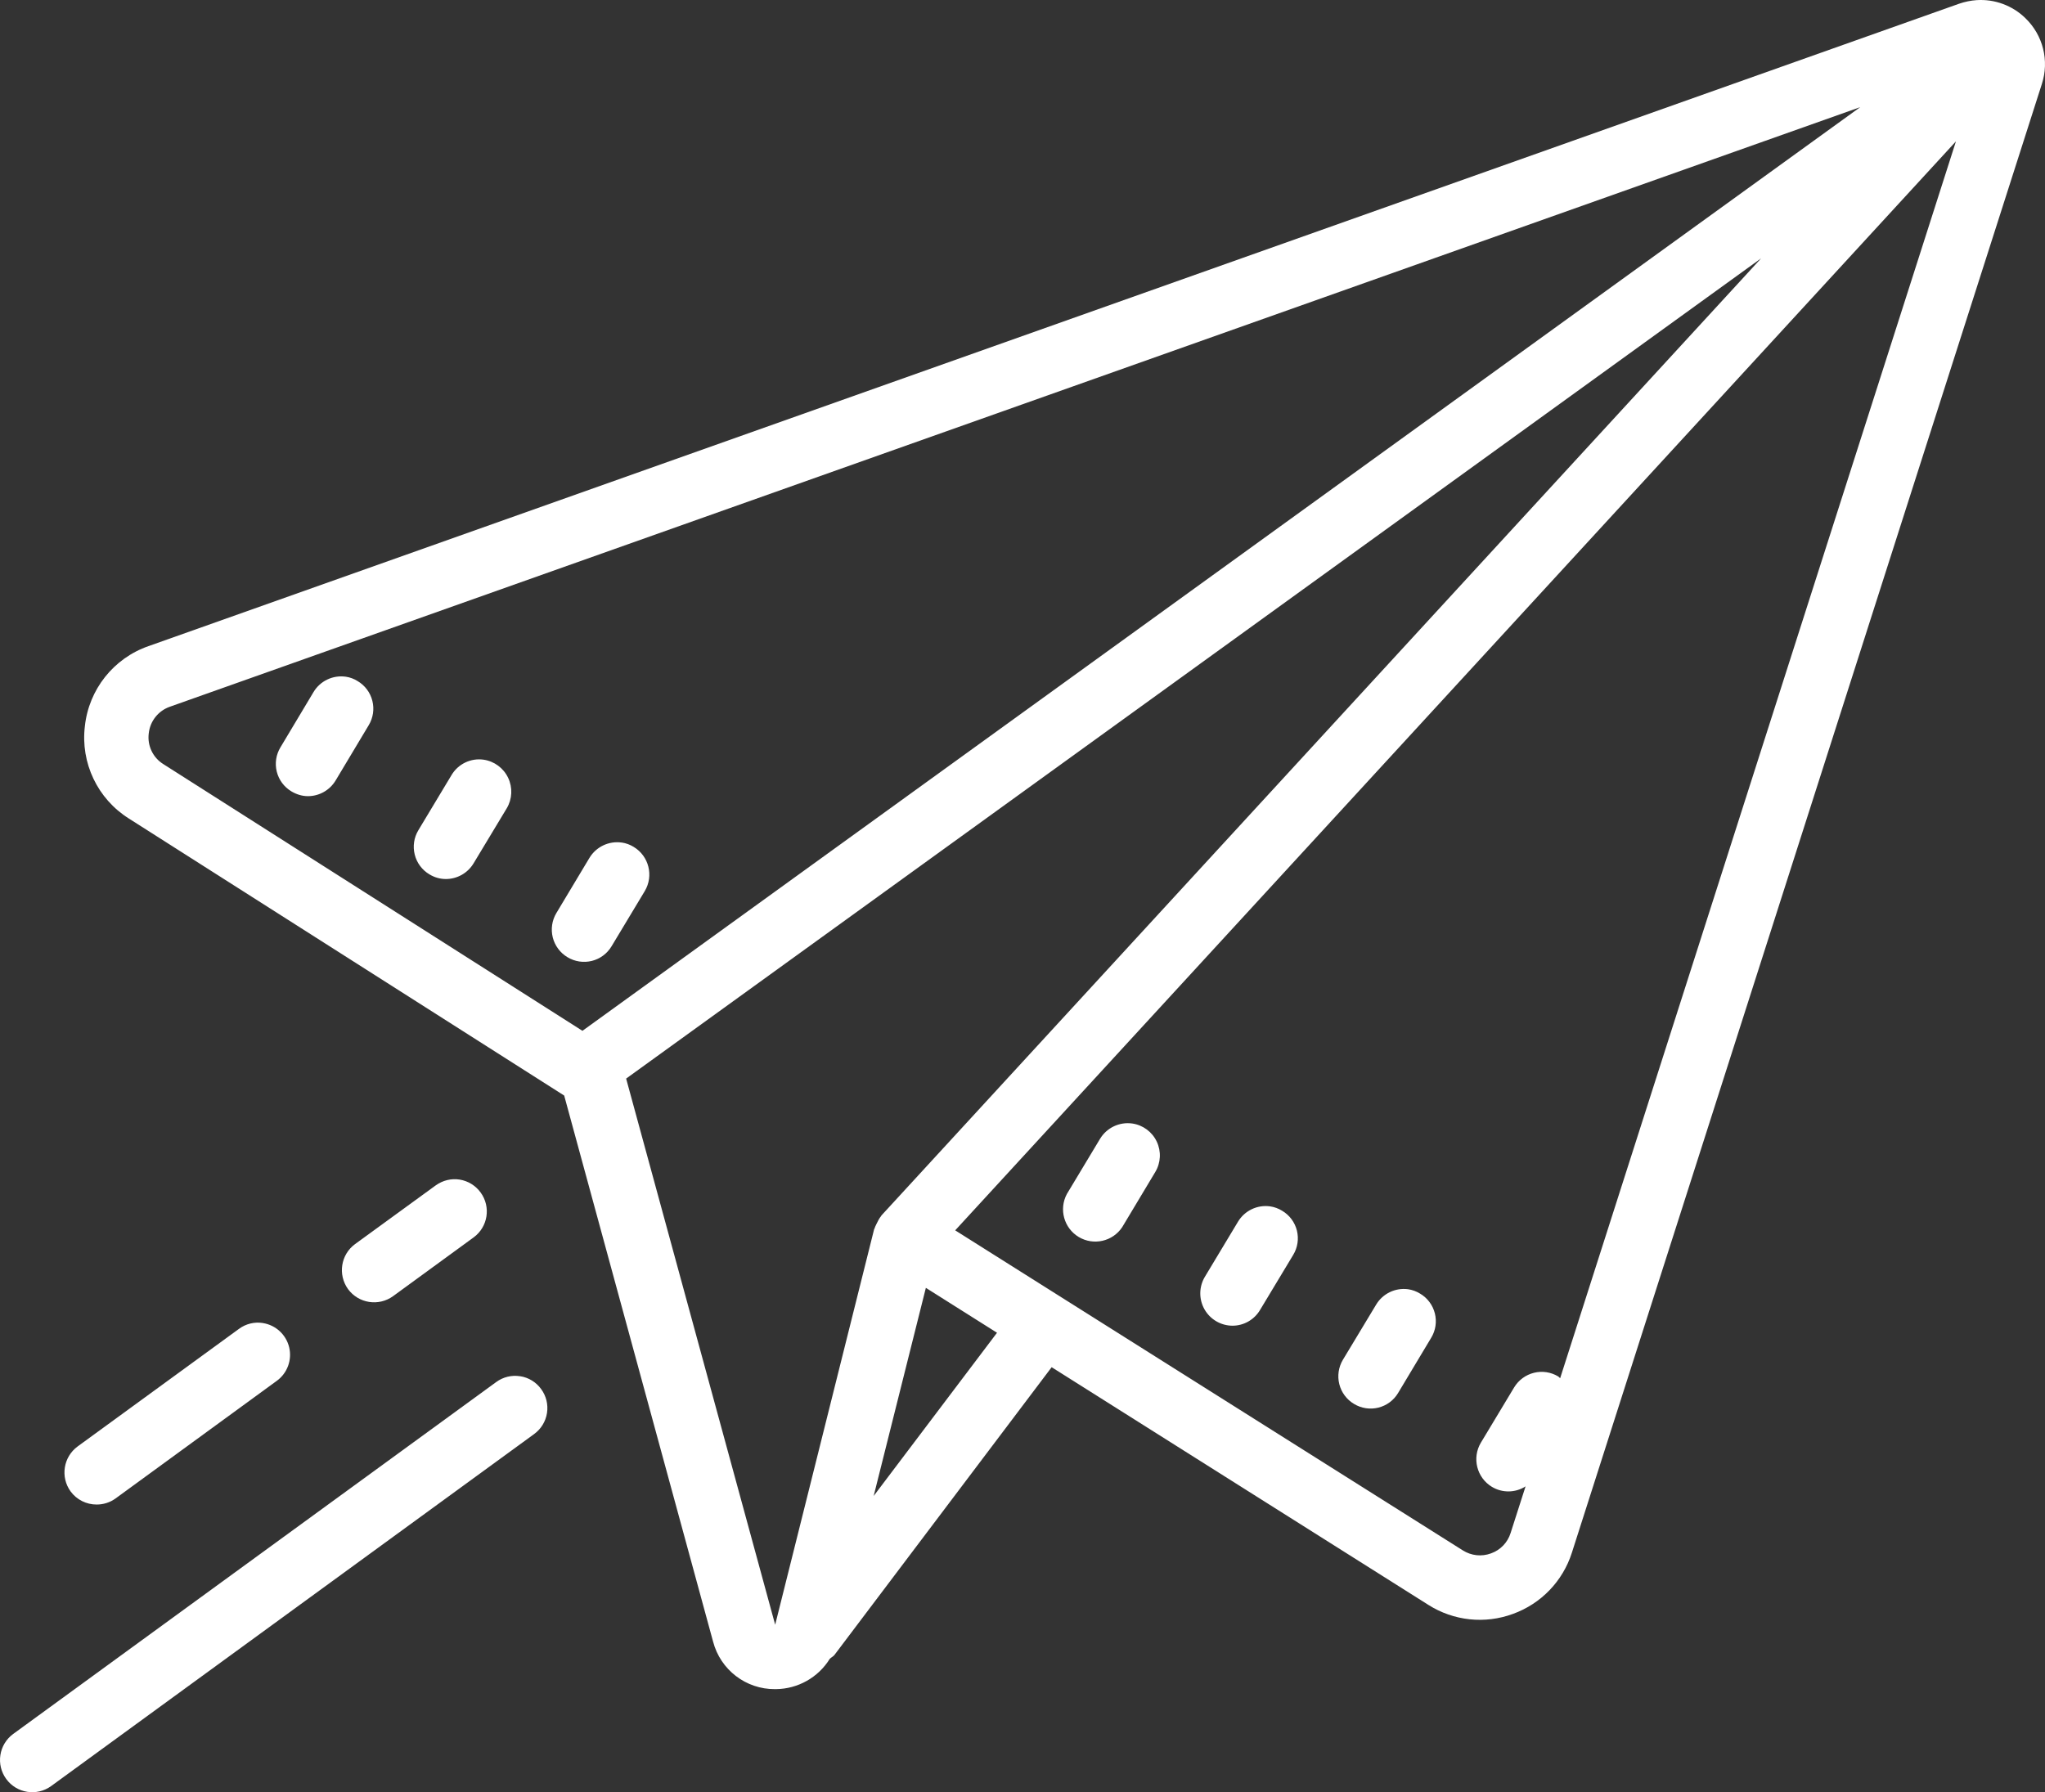 <?xml version="1.0" standalone="no"?><!-- Generator: Gravit.io --><svg xmlns="http://www.w3.org/2000/svg" xmlns:xlink="http://www.w3.org/1999/xlink" style="isolation:isolate" viewBox="-80 47 63.515 55.671" width="63.515" height="55.671"><rect x="-80" y="47" width="63.515" height="55.671" fill="#333333" stroke="none"/><path d=" M -18.607 47.004 C -18.79 47.016 -18.974 47.054 -19.157 47.117 L -75.387 67.07 C -76.472 67.447 -77.242 68.417 -77.364 69.559 C -77.502 70.699 -76.969 71.816 -75.997 72.426 L -62.477 81.031 L -57.853 97.992 C -57.625 98.868 -56.832 99.477 -55.927 99.469 L -55.9 99.469 C -55.218 99.462 -54.587 99.107 -54.228 98.527 C -54.181 98.481 -54.122 98.457 -54.083 98.407 L -47.337 89.469 L -35.637 96.852 C -34.852 97.35 -33.881 97.454 -33.009 97.132 C -32.137 96.817 -31.461 96.115 -31.18 95.232 L -16.583 49.61 C -16.347 48.886 -16.546 48.091 -17.095 47.563 C -17.497 47.171 -18.046 46.968 -18.607 47.004 Z  M -22.224 50.328 L -61.91 79.02 L -74.923 70.738 C -75.25 70.537 -75.429 70.162 -75.38 69.781 C -75.34 69.401 -75.084 69.079 -74.724 68.953 L -22.224 50.328 Z  M -19.251 51.391 L -31.544 89.812 C -31.567 89.792 -31.579 89.772 -31.603 89.757 C -31.83 89.62 -32.101 89.579 -32.358 89.643 C -32.615 89.707 -32.836 89.87 -32.973 90.097 L -34.005 91.812 C -34.289 92.287 -34.135 92.902 -33.661 93.187 C -33.338 93.38 -32.934 93.374 -32.618 93.171 L -33.083 94.621 C -33.175 94.916 -33.401 95.15 -33.693 95.253 C -33.983 95.36 -34.306 95.325 -34.567 95.159 L -50.333 85.218 L -19.251 51.391 Z  M -25.301 55.024 L -52.615 84.746 C -52.627 84.754 -52.631 84.774 -52.639 84.781 C -52.694 84.848 -52.733 84.93 -52.772 85.008 C -52.792 85.058 -52.822 85.098 -52.834 85.152 C -52.838 85.16 -52.846 85.168 -52.85 85.18 L -55.924 97.469 L -60.553 80.504 L -25.301 55.024 Z  M -69.264 68.02 C -69.663 67.964 -70.058 68.153 -70.264 68.5 L -71.29 70.215 C -71.427 70.441 -71.468 70.713 -71.404 70.969 C -71.34 71.226 -71.177 71.446 -70.95 71.582 C -70.786 71.68 -70.61 71.731 -70.435 71.731 C -70.095 71.731 -69.763 71.555 -69.575 71.242 L -68.548 69.527 C -68.411 69.3 -68.37 69.028 -68.435 68.77 C -68.499 68.513 -68.664 68.292 -68.892 68.157 C -69.004 68.086 -69.13 68.039 -69.262 68.02 L -69.264 68.02 Z  M -64.979 70.598 C -65.376 70.541 -65.769 70.729 -65.975 71.074 L -67.006 72.789 C -67.143 73.016 -67.184 73.289 -67.119 73.546 C -67.055 73.804 -66.89 74.025 -66.662 74.16 C -66.502 74.258 -66.326 74.305 -66.151 74.305 C -65.811 74.305 -65.479 74.129 -65.291 73.817 L -64.26 72.106 C -64.089 71.818 -64.074 71.463 -64.218 71.161 C -64.362 70.858 -64.647 70.647 -64.979 70.598 Z  M -60.693 73.172 C -61.092 73.116 -61.485 73.304 -61.693 73.649 L -62.72 75.362 C -62.856 75.589 -62.896 75.862 -62.832 76.119 C -62.767 76.376 -62.603 76.597 -62.376 76.733 C -62.149 76.871 -61.877 76.912 -61.619 76.849 C -61.362 76.785 -61.141 76.621 -61.005 76.393 L -59.974 74.679 C -59.692 74.206 -59.845 73.593 -60.317 73.308 C -60.431 73.237 -60.559 73.19 -60.692 73.171 L -60.693 73.172 Z  M -44.834 81.899 C -45.232 81.843 -45.626 82.03 -45.834 82.375 L -46.865 84.09 C -47.117 84.562 -46.955 85.148 -46.497 85.424 C -46.038 85.699 -45.444 85.566 -45.147 85.121 L -44.119 83.406 C -43.946 83.119 -43.929 82.764 -44.073 82.461 C -44.216 82.158 -44.502 81.947 -44.834 81.899 Z  M -65.724 83.641 C -65.979 83.601 -66.244 83.661 -66.471 83.824 L -68.971 85.644 C -69.416 85.969 -69.514 86.594 -69.19 87.044 C -68.862 87.489 -68.238 87.586 -67.791 87.262 L -65.291 85.438 C -64.845 85.113 -64.747 84.489 -65.072 84.043 C -65.227 83.828 -65.462 83.683 -65.725 83.641 L -65.724 83.641 Z  M -40.553 84.473 C -40.95 84.418 -41.342 84.605 -41.549 84.949 L -42.58 86.664 C -42.764 86.974 -42.768 87.358 -42.59 87.672 C -42.412 87.985 -42.08 88.179 -41.72 88.18 C -41.369 88.18 -41.044 87.994 -40.865 87.692 L -39.835 85.981 C -39.697 85.754 -39.656 85.482 -39.72 85.224 C -39.785 84.966 -39.949 84.745 -40.178 84.61 C -40.292 84.539 -40.42 84.492 -40.553 84.473 Z  M -51.244 87.004 L -49.034 88.399 L -52.865 93.469 L -51.244 87.004 Z  M -36.268 87.047 C -36.665 86.995 -37.055 87.183 -37.26 87.527 L -38.291 89.238 C -38.427 89.465 -38.468 89.738 -38.403 89.995 C -38.339 90.252 -38.175 90.473 -37.947 90.609 C -37.72 90.747 -37.448 90.789 -37.19 90.725 C -36.933 90.661 -36.711 90.497 -36.576 90.269 L -35.549 88.555 C -35.411 88.328 -35.37 88.055 -35.435 87.798 C -35.5 87.54 -35.664 87.319 -35.893 87.184 C -36.007 87.113 -36.135 87.066 -36.268 87.047 Z  M -71.834 88.097 C -72.095 88.055 -72.363 88.12 -72.576 88.277 L -77.588 91.93 C -78.033 92.256 -78.131 92.881 -77.807 93.328 C -77.618 93.585 -77.317 93.736 -76.998 93.735 C -76.795 93.735 -76.588 93.675 -76.412 93.547 L -71.401 89.891 C -71.075 89.653 -70.925 89.242 -71.019 88.85 C -71.114 88.458 -71.435 88.161 -71.834 88.098 L -71.834 88.097 Z  M -63.846 89.75 C -64.107 89.708 -64.375 89.773 -64.588 89.93 L -79.591 100.862 C -79.805 101.019 -79.948 101.255 -79.988 101.517 C -80.029 101.779 -79.963 102.047 -79.806 102.261 C -79.481 102.706 -78.857 102.804 -78.411 102.48 L -63.411 91.546 C -63.196 91.39 -63.052 91.155 -63.011 90.892 C -62.97 90.63 -63.035 90.362 -63.193 90.148 C -63.348 89.933 -63.583 89.789 -63.845 89.749 L -63.846 89.75 Z " fill="rgb(255,255,255)"/></svg>